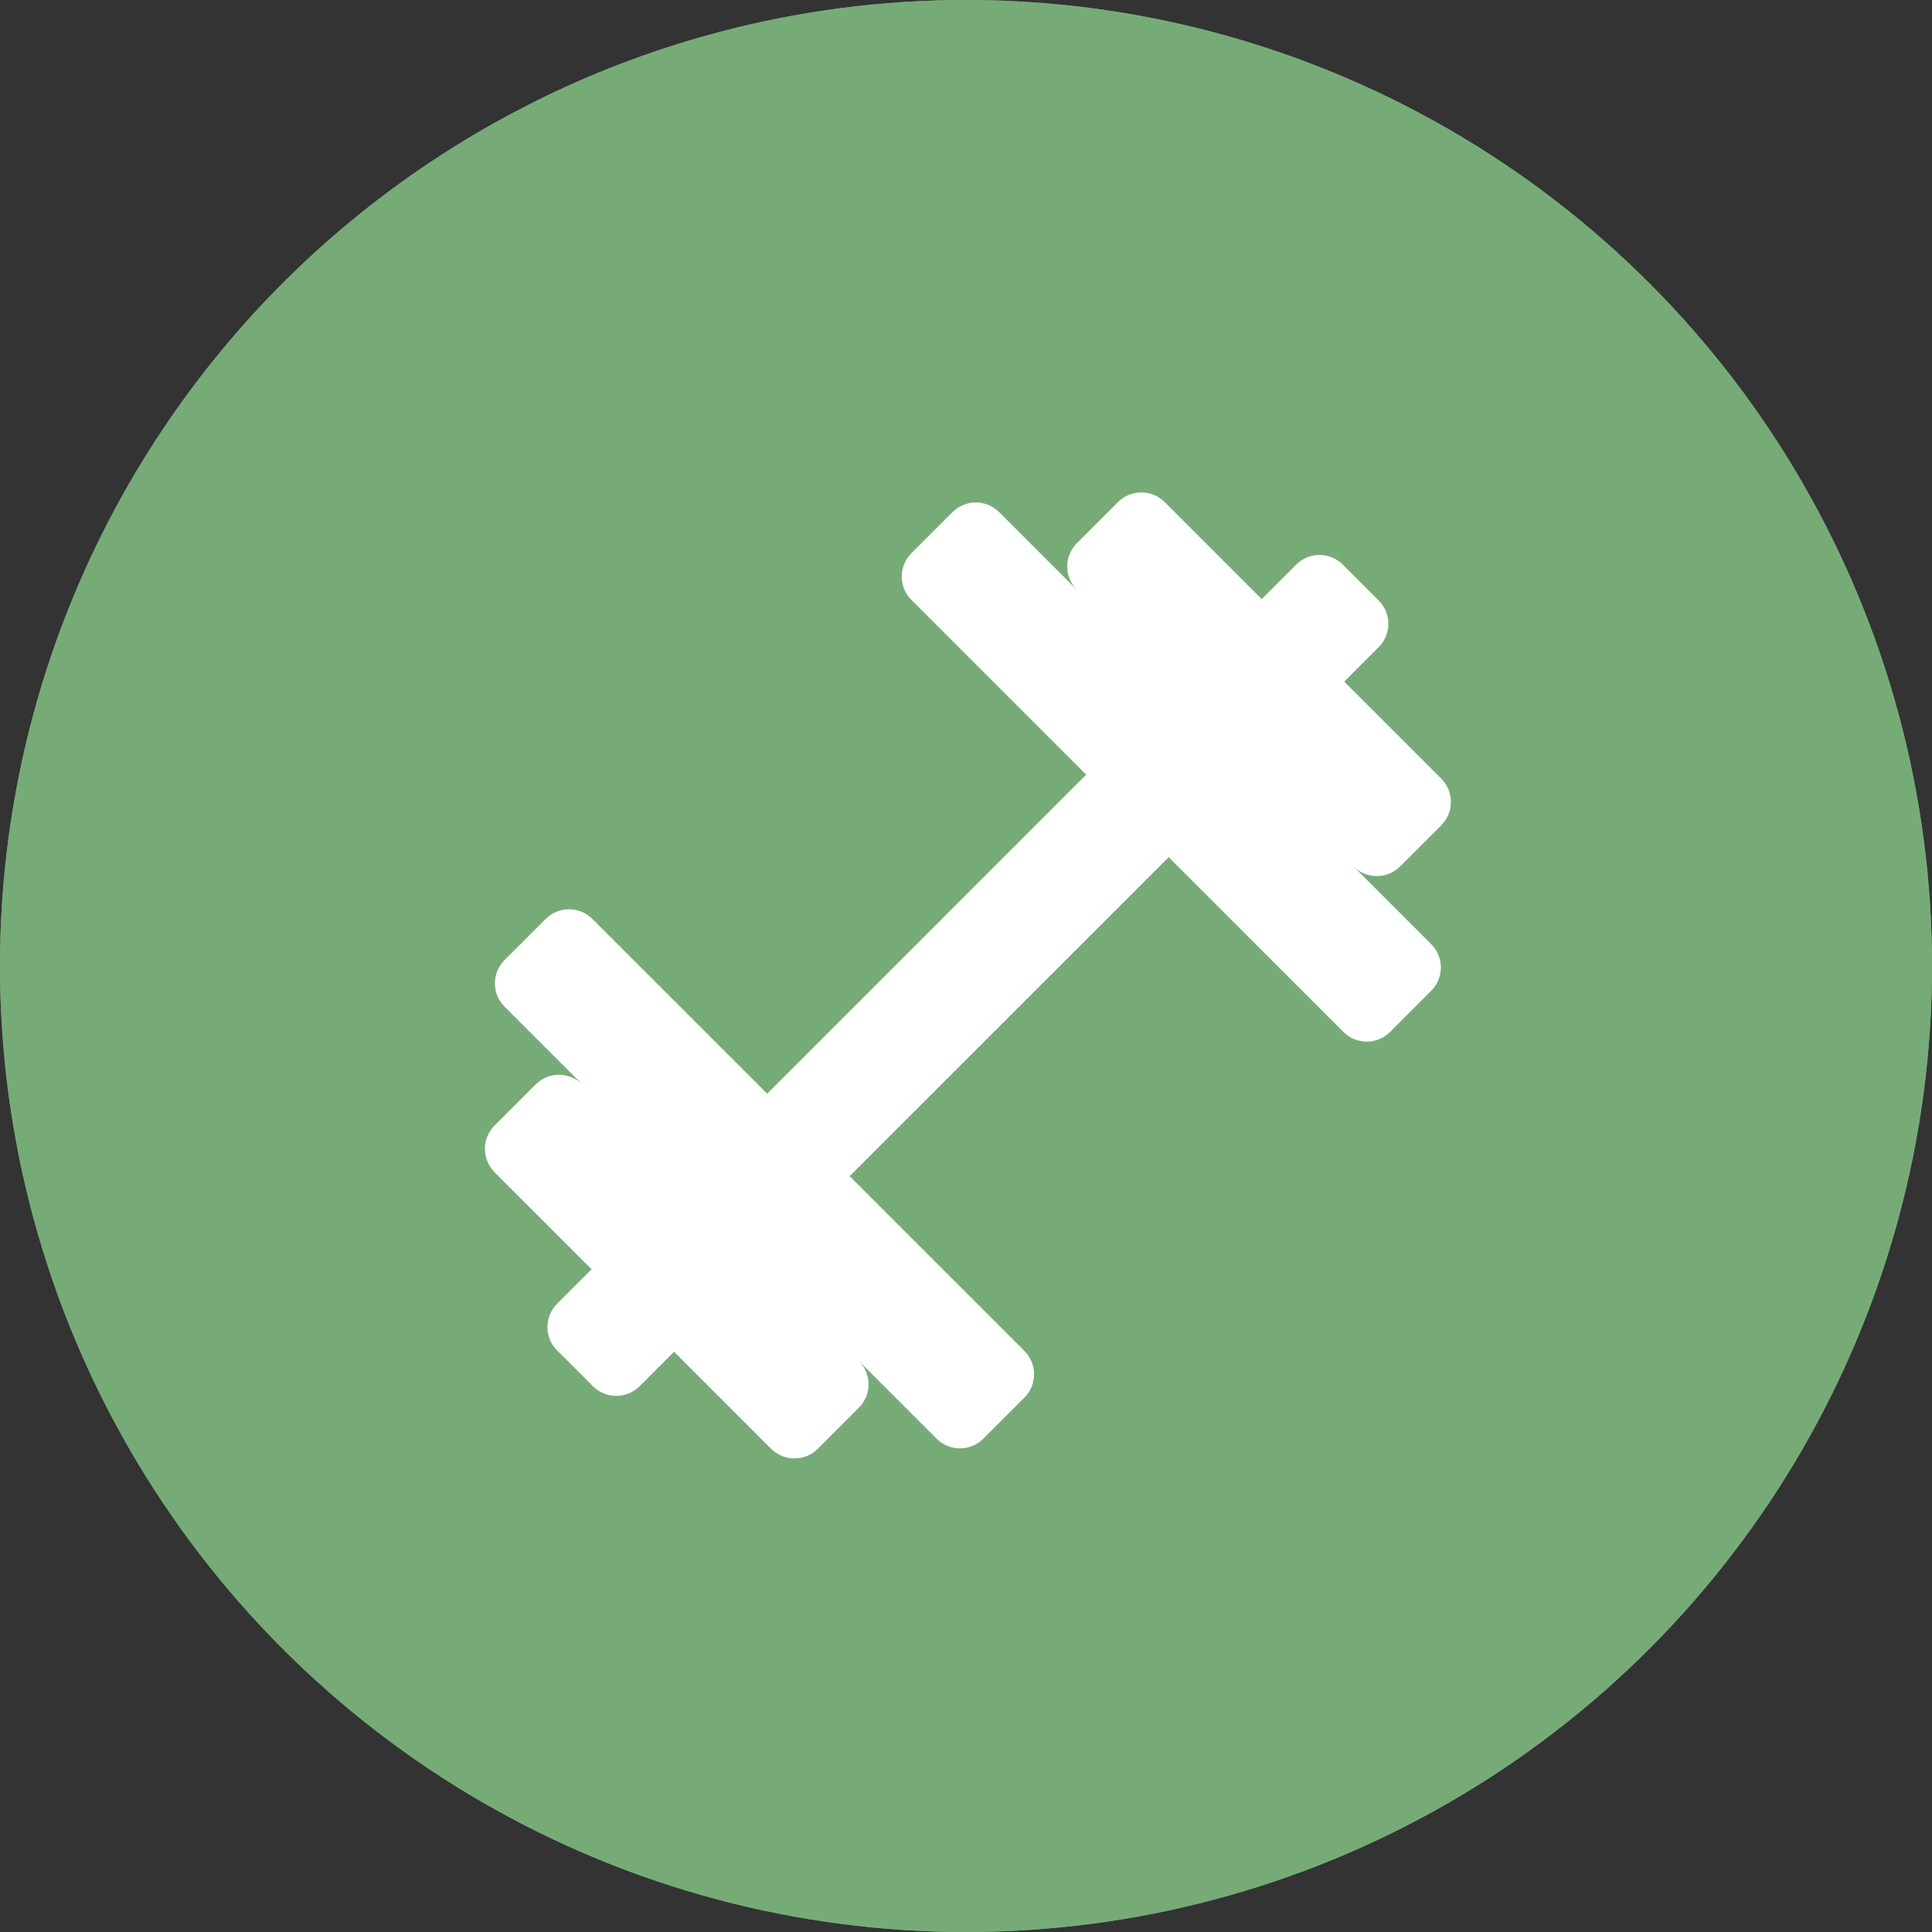 <svg width="60" height="60" viewBox="0 0 60 60" fill="none" xmlns="http://www.w3.org/2000/svg">
<rect x="0" y="0" width="60" height="60" fill="#333333" stroke="none"/>
<circle cx="30" cy="30" r="30" fill="#76AB78"/>
<path d="M43.171 27.484C43.06 27.668 42.876 27.779 42.654 27.779C42.433 27.779 42.248 27.668 42.138 27.484L41.067 25.712L40.809 26.155C40.698 26.34 40.514 26.451 40.292 26.451H37.746L41.621 30.325C41.769 30.473 41.99 30.473 42.138 30.325L46.013 26.451H43.835L43.171 27.484Z" fill="white"/>
<path d="M48.34 23.977H47.159C47.122 23.165 46.716 22.353 45.904 21.837C44.834 21.136 43.358 21.32 42.435 22.243L41.845 22.833L41.218 22.206C40 20.988 37.97 21.136 36.974 22.649C36.678 23.055 36.568 23.534 36.531 24.014H35.35C35.018 24.014 34.723 24.309 34.723 24.641C34.723 24.974 34.981 25.269 35.35 25.269H39.926L40.553 24.235C40.775 23.866 41.402 23.866 41.624 24.235L42.694 26.007L42.952 25.564C43.063 25.379 43.247 25.269 43.469 25.269H48.377C48.709 25.269 49.004 24.974 49.004 24.641C48.968 24.272 48.709 23.977 48.34 23.977Z" fill="white"/>
<path d="M19.332 33.684L14.203 41.766C13.649 42.615 13.907 43.759 14.756 44.312C15.052 44.497 15.421 44.571 15.753 44.571C16.343 44.571 16.97 44.275 17.303 43.722L22.358 35.788L20.993 35.16C20.292 34.865 19.701 34.311 19.332 33.684Z" fill="white"/>
<path d="M31.658 22.945C33.431 22.945 34.868 21.507 34.868 19.734C34.868 17.961 33.431 16.523 31.658 16.523C29.885 16.523 28.447 17.961 28.447 19.734C28.447 21.507 29.885 22.945 31.658 22.945Z" fill="white"/>
<path d="M35.199 27.779L32.947 28.407L31.84 25.934C31.508 25.196 30.991 24.569 30.29 24.126L27.633 22.392C26.858 21.875 25.936 21.653 25.013 21.727L21.138 22.022C20.732 22.059 20.363 22.244 20.105 22.539L17.485 25.639C16.931 26.266 17.005 27.263 17.669 27.779C18.297 28.333 19.293 28.259 19.81 27.595L22.024 24.975L24.349 24.79L20.991 30.769C20.732 31.212 20.695 31.728 20.843 32.208C20.991 32.688 21.36 33.093 21.802 33.315L26.969 35.751L24.09 39.662C23.5 40.474 23.685 41.618 24.497 42.246C24.829 42.467 25.198 42.615 25.567 42.615C26.12 42.615 26.674 42.356 27.043 41.877L31.213 36.157C31.545 35.714 31.656 35.16 31.508 34.607C31.361 34.09 30.991 33.647 30.512 33.389L26.895 31.691L29.368 28.001L30.622 30.805C30.881 31.359 31.434 31.728 32.025 31.728C32.172 31.728 32.283 31.691 32.431 31.654L35.974 30.658C36.785 30.436 37.265 29.588 37.044 28.776C36.859 28.001 36.01 27.521 35.199 27.779Z" fill="white"/>
<circle cx="30" cy="30" r="30" fill="#76AB78"/>
<path d="M41.745 21.168L42.816 20.097C43.216 19.697 43.216 19.049 42.816 18.648L41.703 17.535C41.303 17.135 40.655 17.135 40.255 17.535L39.183 18.607L36.17 15.593C35.77 15.193 35.121 15.193 34.721 15.593L33.444 16.87C33.044 17.27 33.044 17.916 33.441 18.316L31.03 15.905C30.63 15.505 29.981 15.505 29.581 15.905L28.304 17.182C27.904 17.582 27.904 18.23 28.304 18.63L33.732 24.058L23.825 33.966L18.396 28.538C17.996 28.138 17.348 28.138 16.948 28.538L15.67 29.816C15.27 30.216 15.27 30.864 15.67 31.264L18.082 33.676C17.681 33.278 17.035 33.279 16.636 33.678L15.359 34.955C14.959 35.355 14.959 36.004 15.359 36.404L18.372 39.418L17.301 40.489C16.901 40.889 16.901 41.538 17.301 41.938L18.414 43.051C18.814 43.451 19.462 43.451 19.863 43.051L20.934 41.979L23.948 44.993C24.348 45.393 24.997 45.393 25.397 44.993L26.674 43.715C27.073 43.316 27.073 42.67 26.676 42.27L29.088 44.681C29.488 45.081 30.136 45.081 30.536 44.681L31.814 43.404C32.214 43.004 32.214 42.355 31.814 41.955L26.386 36.527L36.294 26.62L41.721 32.048C42.121 32.448 42.77 32.448 43.17 32.048L44.447 30.77C44.847 30.37 44.847 29.722 44.447 29.322L42.036 26.91C42.436 27.308 43.082 27.307 43.481 26.908L44.759 25.631C45.159 25.231 45.159 24.582 44.759 24.182L41.745 21.168Z" fill="white"/>
</svg>
